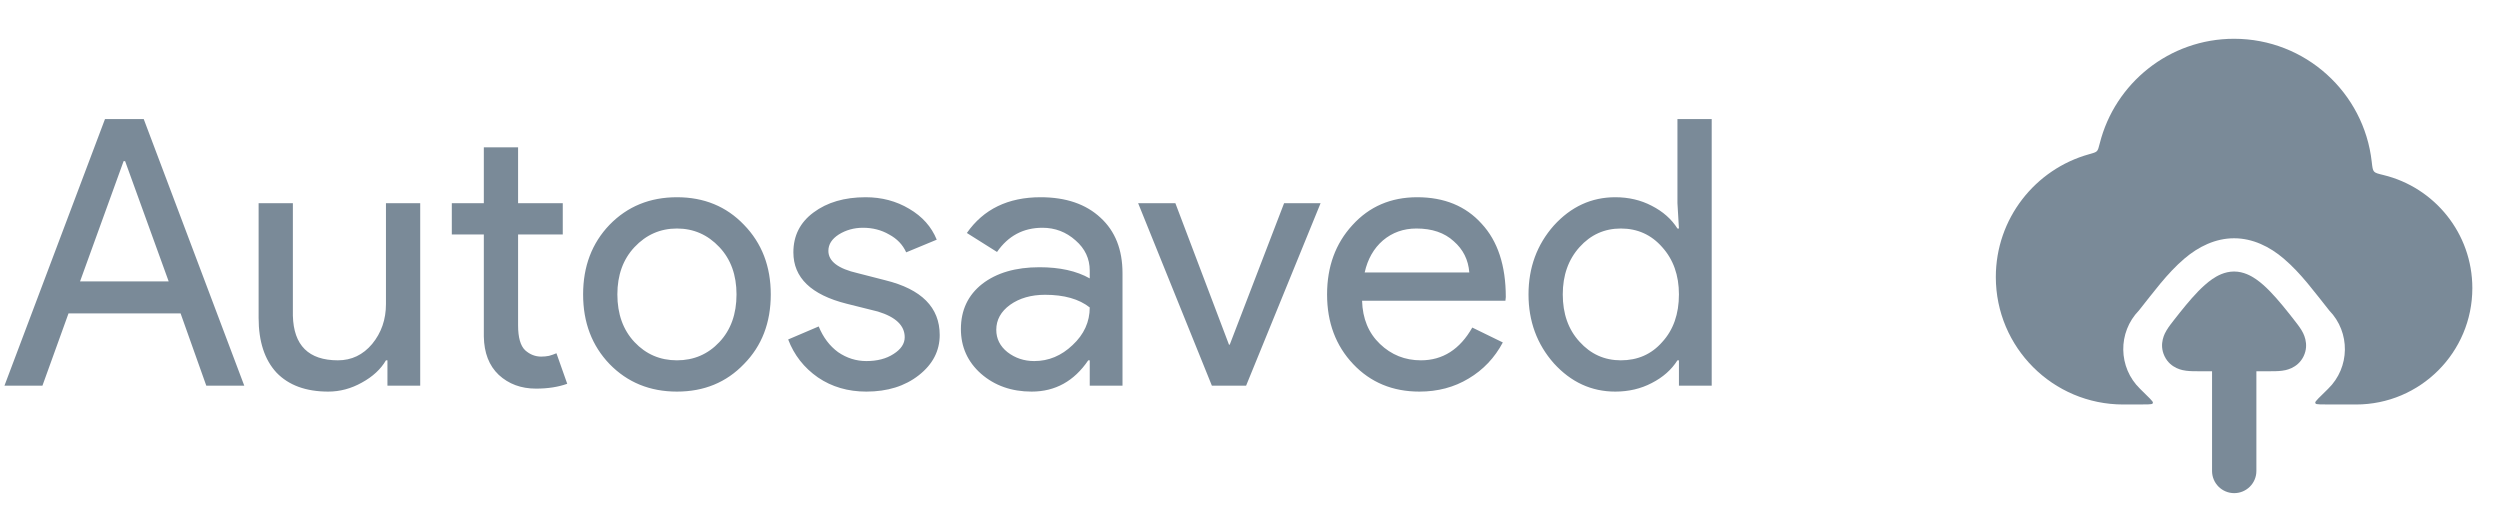 <svg width="94" height="20" viewBox="0 0 94 20" fill="none" xmlns="http://www.w3.org/2000/svg">
<path d="M4.648 6.058L3.01 10.58H6.342L4.704 6.058H4.648ZM1.596 14.5H0.168L3.948 4.476H5.404L9.184 14.5H7.756L6.79 11.784H2.576L1.596 14.5ZM15.8 14.5H14.568V13.548H14.512C14.316 13.884 14.013 14.164 13.602 14.388C13.201 14.612 12.781 14.724 12.342 14.724C11.502 14.724 10.853 14.486 10.396 14.01C9.948 13.525 9.724 12.839 9.724 11.952V7.64H11.012V11.868C11.04 12.988 11.605 13.548 12.706 13.548C13.219 13.548 13.649 13.343 13.994 12.932C14.339 12.512 14.512 12.013 14.512 11.434V7.64H15.8V14.5ZM20.152 14.612C19.592 14.612 19.126 14.439 18.752 14.094C18.388 13.749 18.202 13.268 18.192 12.652V8.816H16.988V7.64H18.192V5.54H19.48V7.64H21.16V8.816H19.48V12.232C19.48 12.689 19.569 13.002 19.746 13.17C19.924 13.329 20.124 13.408 20.348 13.408C20.451 13.408 20.549 13.399 20.642 13.38C20.745 13.352 20.838 13.319 20.922 13.282L21.328 14.43C20.992 14.551 20.6 14.612 20.152 14.612ZM21.925 11.07C21.925 10.015 22.256 9.143 22.919 8.452C23.591 7.761 24.436 7.416 25.453 7.416C26.471 7.416 27.311 7.761 27.973 8.452C28.645 9.143 28.981 10.015 28.981 11.07C28.981 12.134 28.645 13.007 27.973 13.688C27.311 14.379 26.471 14.724 25.453 14.724C24.436 14.724 23.591 14.379 22.919 13.688C22.256 12.997 21.925 12.125 21.925 11.07ZM23.213 11.07C23.213 11.807 23.428 12.405 23.857 12.862C24.287 13.319 24.819 13.548 25.453 13.548C26.088 13.548 26.62 13.319 27.049 12.862C27.479 12.405 27.693 11.807 27.693 11.07C27.693 10.342 27.479 9.749 27.049 9.292C26.61 8.825 26.078 8.592 25.453 8.592C24.828 8.592 24.296 8.825 23.857 9.292C23.428 9.749 23.213 10.342 23.213 11.07ZM35.333 12.596C35.333 13.193 35.072 13.697 34.549 14.108C34.026 14.519 33.368 14.724 32.575 14.724C31.884 14.724 31.277 14.547 30.755 14.192C30.232 13.828 29.859 13.352 29.635 12.764L30.783 12.274C30.951 12.685 31.194 13.007 31.511 13.24C31.837 13.464 32.192 13.576 32.575 13.576C32.986 13.576 33.326 13.487 33.597 13.31C33.877 13.133 34.017 12.923 34.017 12.68C34.017 12.241 33.681 11.919 33.009 11.714L31.833 11.42C30.498 11.084 29.831 10.44 29.831 9.488C29.831 8.863 30.083 8.363 30.587 7.99C31.1 7.607 31.753 7.416 32.547 7.416C33.154 7.416 33.7 7.561 34.185 7.85C34.679 8.139 35.025 8.527 35.221 9.012L34.073 9.488C33.942 9.199 33.727 8.975 33.429 8.816C33.139 8.648 32.813 8.564 32.449 8.564C32.113 8.564 31.809 8.648 31.539 8.816C31.277 8.984 31.147 9.189 31.147 9.432C31.147 9.824 31.515 10.104 32.253 10.272L33.289 10.538C34.651 10.874 35.333 11.56 35.333 12.596ZM37.46 12.4C37.46 12.736 37.6 13.016 37.88 13.24C38.17 13.464 38.506 13.576 38.888 13.576C39.43 13.576 39.91 13.375 40.33 12.974C40.76 12.573 40.974 12.101 40.974 11.56C40.573 11.243 40.013 11.084 39.294 11.084C38.772 11.084 38.333 11.21 37.978 11.462C37.633 11.714 37.46 12.027 37.46 12.4ZM39.126 7.416C40.078 7.416 40.83 7.673 41.38 8.186C41.931 8.69 42.206 9.385 42.206 10.272V14.5H40.974V13.548H40.918C40.386 14.332 39.677 14.724 38.79 14.724C38.034 14.724 37.4 14.5 36.886 14.052C36.382 13.604 36.13 13.044 36.13 12.372C36.13 11.663 36.396 11.098 36.928 10.678C37.47 10.258 38.188 10.048 39.084 10.048C39.85 10.048 40.48 10.188 40.974 10.468V10.174C40.974 9.726 40.797 9.348 40.442 9.04C40.088 8.723 39.672 8.564 39.196 8.564C38.478 8.564 37.908 8.867 37.488 9.474L36.354 8.76C36.98 7.864 37.904 7.416 39.126 7.416ZM46.854 14.5H45.566L42.794 7.64H44.194L46.21 12.96H46.238L48.282 7.64H49.654L46.854 14.5ZM53.37 14.724C52.362 14.724 51.531 14.379 50.878 13.688C50.224 12.997 49.898 12.125 49.898 11.07C49.898 10.025 50.215 9.157 50.85 8.466C51.484 7.766 52.297 7.416 53.286 7.416C54.303 7.416 55.111 7.747 55.708 8.41C56.315 9.063 56.618 9.983 56.618 11.168L56.604 11.308H51.214C51.233 11.98 51.456 12.521 51.886 12.932C52.315 13.343 52.828 13.548 53.426 13.548C54.247 13.548 54.891 13.137 55.358 12.316L56.506 12.876C56.198 13.455 55.769 13.907 55.218 14.234C54.676 14.561 54.06 14.724 53.37 14.724ZM51.312 10.244H55.246C55.209 9.768 55.013 9.376 54.658 9.068C54.312 8.751 53.846 8.592 53.258 8.592C52.773 8.592 52.352 8.741 51.998 9.04C51.653 9.339 51.424 9.74 51.312 10.244ZM60.944 13.548C61.579 13.548 62.097 13.319 62.498 12.862C62.918 12.405 63.128 11.807 63.128 11.07C63.128 10.351 62.918 9.759 62.498 9.292C62.087 8.825 61.569 8.592 60.944 8.592C60.328 8.592 59.81 8.825 59.39 9.292C58.97 9.759 58.76 10.351 58.76 11.07C58.76 11.798 58.97 12.391 59.39 12.848C59.81 13.315 60.328 13.548 60.944 13.548ZM60.734 14.724C59.838 14.724 59.068 14.369 58.424 13.66C57.789 12.941 57.472 12.078 57.472 11.07C57.472 10.062 57.789 9.199 58.424 8.48C59.068 7.771 59.838 7.416 60.734 7.416C61.238 7.416 61.695 7.523 62.106 7.738C62.526 7.953 62.848 8.237 63.072 8.592H63.128L63.072 7.64V4.476H64.36V14.5H63.128V13.548H63.072C62.848 13.903 62.526 14.187 62.106 14.402C61.695 14.617 61.238 14.724 60.734 14.724Z" fill="#7A8A98"/>
<path fill-rule="evenodd" clip-rule="evenodd" d="M84.84 17.709C84.84 18.169 84.466 18.542 84.006 18.542C83.546 18.542 83.173 18.169 83.173 17.709V13.959H82.678C82.531 13.959 82.352 13.959 82.204 13.94L82.202 13.94C82.096 13.927 81.616 13.867 81.388 13.396C81.159 12.923 81.41 12.507 81.465 12.416L81.467 12.413C81.543 12.286 81.655 12.143 81.747 12.026L81.767 12.001C82.013 11.688 82.331 11.284 82.648 10.958C82.806 10.796 82.987 10.628 83.18 10.495C83.351 10.378 83.642 10.209 84.001 10.209C84.36 10.209 84.652 10.378 84.823 10.495C85.016 10.628 85.197 10.796 85.355 10.958C85.672 11.284 85.99 11.688 86.236 12.001L86.255 12.026C86.347 12.143 86.459 12.285 86.536 12.413L86.538 12.416C86.592 12.507 86.844 12.923 86.615 13.396C86.386 13.867 85.906 13.927 85.801 13.94L85.798 13.94C85.651 13.959 85.471 13.959 85.325 13.959H84.84V17.709Z" fill="#7A8A98"/>
<path d="M75.043 10.417C75.043 8.215 76.527 6.361 78.55 5.799C78.713 5.754 78.795 5.731 78.842 5.683C78.889 5.635 78.91 5.553 78.951 5.39C79.52 3.131 81.565 1.458 84.001 1.458C86.68 1.458 88.887 3.481 89.177 6.083C89.2 6.287 89.212 6.39 89.264 6.449C89.316 6.508 89.417 6.532 89.62 6.582C91.537 7.047 92.96 8.774 92.96 10.834C92.96 13.25 91.001 15.209 88.585 15.209H87.668C87.286 15.209 87.095 15.209 87.07 15.177C87.058 15.161 87.055 15.153 87.053 15.134C87.049 15.094 87.211 14.935 87.537 14.619C88.362 13.817 88.38 12.498 87.579 11.673C87.038 10.999 86.528 10.285 85.866 9.722C85.342 9.275 84.704 8.959 84.001 8.959C83.299 8.959 82.661 9.275 82.136 9.722C81.475 10.285 80.964 10.999 80.424 11.673C79.622 12.498 79.641 13.817 80.466 14.619C80.791 14.935 80.954 15.094 80.95 15.134C80.948 15.153 80.945 15.161 80.933 15.177C80.907 15.209 80.716 15.209 80.334 15.209H79.835C77.188 15.209 75.043 13.063 75.043 10.417Z" fill="#7A8A98"/>
</svg>
